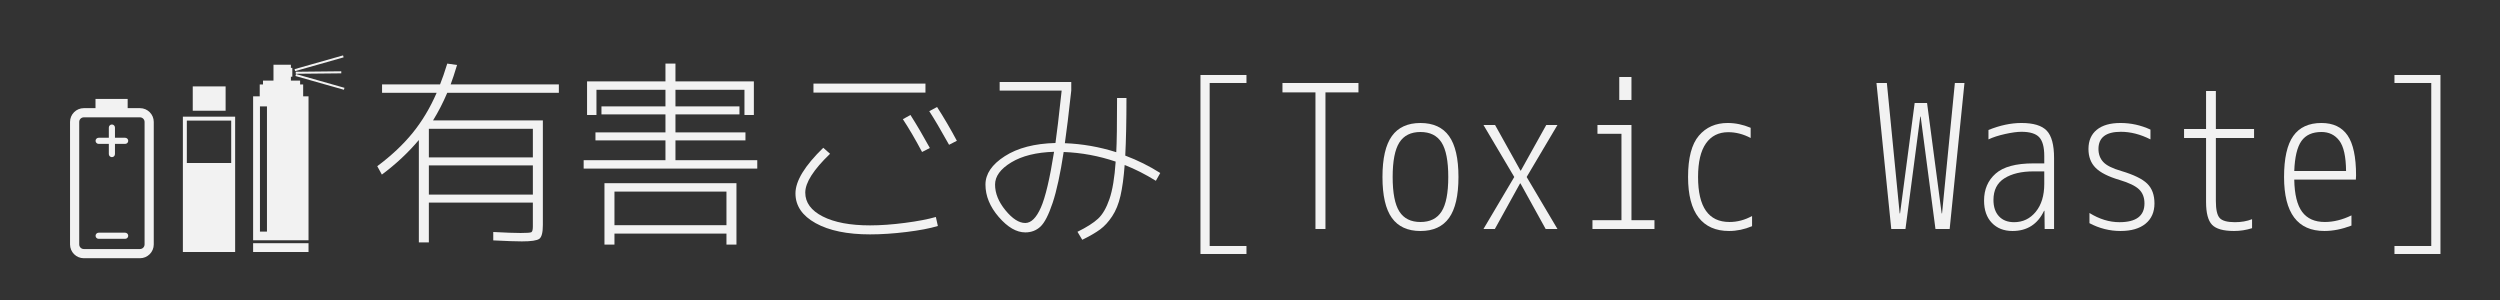 <?xml version="1.0" encoding="UTF-8" standalone="no"?>
<!-- Created with Inkscape (http://www.inkscape.org/) -->

<svg
   xmlns:dc="http://purl.org/dc/elements/1.1/"
   xmlns:cc="http://creativecommons.org/ns#"
   xmlns:rdf="http://www.w3.org/1999/02/22-rdf-syntax-ns#"
   xmlns:svg="http://www.w3.org/2000/svg"
   xmlns="http://www.w3.org/2000/svg"
   xmlns:sodipodi="http://sodipodi.sourceforge.net/DTD/sodipodi-0.dtd"
   xmlns:inkscape="http://www.inkscape.org/namespaces/inkscape"
   width="200"
   height="24"
   id="svg2"
   version="1.1"
   inkscape:version="0.48.2 r9819"
   sodipodi:docname="toxic00.svg">
  <rect width="100%" height="100%" fill="#333333" stroke="none"/>
  <defs
     id="defs4" />
  <sodipodi:namedview
     id="base"
     pagecolor="#ffffff"
     bordercolor="#666666"
     borderopacity="1.0"
     inkscape:pageopacity="0.0"
     inkscape:pageshadow="2"
     inkscape:zoom="2.56"
     inkscape:cx="109.09898"
     inkscape:cy="-5.8654686"
     inkscape:document-units="px"
     inkscape:current-layer="layer1"
     showgrid="false"
     inkscape:window-width="1053"
     inkscape:window-height="435"
     inkscape:window-x="71"
     inkscape:window-y="197"
     inkscape:window-maximized="0" />
  <g
     inkscape:label="レイヤー 1"
     inkscape:groupmode="layer"
     id="layer1"
     transform="translate(0,-1028.362)">
    <g
       style="font-size:40px;font-style:normal;font-weight:normal;line-height:125%;letter-spacing:0px;word-spacing:0px;fill:#f2f2f2;fill-opacity:1;stroke:none;font-family:Sans"
       id="text2985">
      <path
         d="m 34.309,1040.953 8.32,0 0,-2.288 -8.32,0 z m 0,0.64 0,2.336 8.32,0 0,-2.336 z m -3.76,0.736 -0.368,-0.672 c 1.131,-0.843 2.075,-1.731 2.832,-2.664 0.757,-0.933 1.397,-2.003 1.92,-3.208 l -4.368,0 0,-0.672 4.64,0 c 0.181,-0.448 0.373,-1.003 0.576,-1.664 l 0.784,0.112 c -0.192,0.64 -0.363,1.157 -0.512,1.552 l 8.656,0 0,0.672 -8.928,0 c -0.341,0.8 -0.72,1.536 -1.136,2.208 l 8.784,0 0,8.368 c -1.4e-5,0.597 -0.093,0.965 -0.28,1.104 -0.187,0.139 -0.653,0.208 -1.4,0.208 -0.469,0 -1.232,-0.027 -2.288,-0.08 l 0,-0.672 c 0.981,0.053 1.712,0.08 2.192,0.08 0.491,0 0.776,-0.021 0.856,-0.064 0.08,-0.043 0.12,-0.197 0.12,-0.464 l 0,-1.904 -8.32,0 0,3.184 -0.8,0 0,-8.192 c -0.854,1.013 -1.84,1.936 -2.96,2.768 z"
         style="font-size:16px;fill:#f2f2f2;font-family:'M+ 1m light';-inkscape-font-specification:'M+ 1m light'"
         id="path5871" />
      <path
         d="m 49.157,1047.049 0,0.88 -0.8,0 0,-4.912 10.56,0 0,4.912 -0.8,0 0,-0.88 z m 4.88,-5.872 6.544,0 0,0.672 -13.888,0 0,-0.672 6.544,0 0,-1.584 -5.6,0 0,-0.64 5.6,0 0,-1.44 -5.12,0 0,-0.64 5.12,0 0,-1.328 -5.52,0 0,2.016 -0.752,0 0,-2.688 6.272,0 0,-1.424 0.8,0 0,1.424 6.272,0 0,2.688 -0.752,0 0,-2.016 -5.52,0 0,1.328 5.12,0 0,0.64 -5.12,0 0,1.44 5.6,0 0,0.64 -5.6,0 z m 4.08,5.2 0,-2.688 -8.96,0 0,2.688 z"
         style="font-size:16px;fill:#f2f2f2;font-family:'M+ 1m light';-inkscape-font-specification:'M+ 1m light'"
         id="path5873" />
      <path
         d="m 72.229,1037.897 0.608,-0.336 c 0.501,0.789 1.019,1.669 1.552,2.64 l -0.624,0.32 c -0.544,-1.024 -1.056,-1.898 -1.536,-2.624 z m 2.112,-0.64 0.624,-0.336 c 0.544,0.843 1.072,1.744 1.584,2.704 l -0.624,0.32 c -0.672,-1.205 -1.2,-2.101 -1.584,-2.688 z m -9.264,-1.488 0,-0.72 8.96,0 0,0.72 z m 9.952,10.672 c -0.629,0.192 -1.467,0.352 -2.512,0.48 -1.045,0.128 -2.016,0.192 -2.912,0.192 -1.824,0 -3.275,-0.299 -4.352,-0.896 -1.077,-0.597 -1.616,-1.392 -1.616,-2.384 -2e-6,-0.992 0.741,-2.208 2.224,-3.648 l 0.544,0.48 c -1.323,1.27 -1.984,2.304 -1.984,3.104 -3e-6,0.8 0.467,1.437 1.4,1.912 0.933,0.475 2.194,0.712 3.784,0.712 0.843,0 1.774,-0.067 2.792,-0.2 1.019,-0.133 1.843,-0.291 2.472,-0.472 z"
         style="font-size:16px;fill:#f2f2f2;font-family:'M+ 1m light';-inkscape-font-specification:'M+ 1m light'"
         id="path5875" />
      <path
         d="m 82.021,1046.953 c -0.704,0 -1.41,-0.411 -2.12,-1.232 -0.709,-0.821 -1.064,-1.685 -1.064,-2.592 -10e-7,-0.854 0.515,-1.611 1.544,-2.272 1.029,-0.661 2.381,-1.013 4.056,-1.056 0.107,-0.715 0.272,-2.112 0.496,-4.192 l -4.96,0 0,-0.688 5.728,0 0,0.688 c -0.203,1.856 -0.374,3.259 -0.512,4.208 1.397,0.053 2.768,0.293 4.112,0.72 0.043,-0.779 0.064,-2.224 0.064,-4.336 l 0.752,0 c -1.2e-5,1.824 -0.032,3.36 -0.096,4.608 0.992,0.373 1.926,0.837 2.8,1.392 l -0.352,0.624 c -0.843,-0.523 -1.675,-0.944 -2.496,-1.264 -0.075,1.003 -0.187,1.827 -0.336,2.472 -0.149,0.645 -0.371,1.189 -0.664,1.632 -0.293,0.443 -0.613,0.792 -0.96,1.048 -0.347,0.256 -0.824,0.533 -1.432,0.832 l -0.384,-0.64 c 0.736,-0.363 1.285,-0.712 1.648,-1.048 0.363,-0.336 0.667,-0.862 0.912,-1.576 0.245,-0.715 0.411,-1.712 0.496,-2.992 -1.355,-0.459 -2.742,-0.715 -4.16,-0.768 -0.267,1.749 -0.56,3.104 -0.88,4.064 -0.32,0.96 -0.645,1.595 -0.976,1.904 -0.331,0.309 -0.736,0.464 -1.216,0.464 z m 2.304,-6.448 c -1.419,0.043 -2.56,0.325 -3.424,0.848 -0.864,0.523 -1.296,1.115 -1.296,1.776 -2e-6,0.693 0.277,1.378 0.832,2.056 0.555,0.677 1.083,1.016 1.584,1.016 0.469,0 0.885,-0.411 1.248,-1.232 0.363,-0.821 0.715,-2.309 1.056,-4.464 z"
         style="font-size:16px;fill:#f2f2f2;font-family:'M+ 1m light';-inkscape-font-specification:'M+ 1m light'"
         id="path5877" />
      <path
         d="m 96.773,1035.001 0,13.04 2.944,0 0,0.64 -3.68,0 0,-14.32 3.68,0 0,0.64 z"
         style="font-size:16px;fill:#f2f2f2;font-family:'M+ 1m light';-inkscape-font-specification:'M+ 1m light'"
         id="path5879" />
      <path
         d="m 102.597,1035.001 6.08,0 0,0.752 -2.64,0 0,10.928 -0.8,0 0,-10.928 -2.64,0 z"
         style="font-size:16px;fill:#f2f2f2;font-family:'M+ 1m light';-inkscape-font-specification:'M+ 1m light'"
         id="path5881" />
      <path
         d="m 111.349,1039.25 c 0.501,-0.699 1.264,-1.048 2.288,-1.048 1.024,0 1.787,0.349 2.288,1.048 0.501,0.699 0.752,1.789 0.752,3.272 0,1.482 -0.251,2.573 -0.752,3.272 -0.501,0.699 -1.264,1.048 -2.288,1.048 -1.024,0 -1.787,-0.349 -2.288,-1.048 -0.501,-0.699 -0.752,-1.789 -0.752,-3.272 -1e-5,-1.483 0.251,-2.573 0.752,-3.272 z m 0.6,6.032 c 0.357,0.56 0.92,0.84 1.688,0.84 0.768,0 1.331,-0.28 1.688,-0.84 0.357,-0.56 0.536,-1.48 0.536,-2.76 -1e-5,-1.28 -0.179,-2.2 -0.536,-2.76 -0.357,-0.56 -0.92,-0.84 -1.688,-0.84 -0.768,0 -1.331,0.28 -1.688,0.84 -0.357,0.56 -0.536,1.48 -0.536,2.76 0,1.28 0.179,2.2 0.536,2.76 z"
         style="font-size:16px;fill:#f2f2f2;font-family:'M+ 1m light';-inkscape-font-specification:'M+ 1m light'"
         id="path5883" />
      <path
         d="m 119.605,1038.361 2.032,3.648 0.032,0 2.032,-3.648 0.896,0 -2.464,4.16 2.464,4.16 -0.944,0 -2.016,-3.648 -0.032,0 -2.016,3.648 -0.912,0 2.464,-4.16 -2.464,-4.16 z"
         style="font-size:16px;fill:#f2f2f2;font-family:'M+ 1m light';-inkscape-font-specification:'M+ 1m light'"
         id="path5885" />
      <path
         d="m 127.797,1038.361 2.72,0 0,7.616 1.84,0 0,0.704 -4.96,0 0,-0.704 2.32,0 0,-6.912 -1.92,0 z m 1.744,-2 0,-1.84 0.976,0 0,1.84 z"
         style="font-size:16px;fill:#f2f2f2;font-family:'M+ 1m light';-inkscape-font-specification:'M+ 1m light'"
         id="path5887" />
      <path
         d="m 138.261,1038.937 c -0.768,0 -1.363,0.299 -1.784,0.896 -0.421,0.597 -0.632,1.493 -0.632,2.688 0,2.4 0.837,3.6 2.512,3.6 0.629,0 1.232,-0.16 1.808,-0.48 l 0,0.816 c -0.608,0.256 -1.221,0.384 -1.84,0.384 -1.067,0 -1.88,-0.36 -2.44,-1.08 -0.56,-0.72 -0.84,-1.8 -0.84,-3.24 0,-1.525 0.288,-2.627 0.864,-3.304 0.576,-0.677 1.344,-1.016 2.304,-1.016 0.618,0 1.232,0.128 1.84,0.384 l 0,0.816 c -0.587,-0.31 -1.184,-0.464 -1.792,-0.464 z"
         style="font-size:16px;fill:#f2f2f2;font-family:'M+ 1m light';-inkscape-font-specification:'M+ 1m light'"
         id="path5889" />
      <path
         d="m 150.949,1035.001 1.024,10.432 0.032,0 1.168,-8.832 0.992,0 1.168,8.832 0.032,0 1.024,-10.432 0.768,0 -1.184,11.68 -1.136,0 -1.184,-8.992 -0.032,0 -1.184,8.992 -1.136,0 -1.184,-11.68 z"
         style="font-size:16px;fill:#f2f2f2;font-family:'M+ 1m light';-inkscape-font-specification:'M+ 1m light'"
         id="path5891" />
      <path
         d="m 161.717,1038.201 c 0.96,0 1.635,0.205 2.024,0.616 0.389,0.411 0.584,1.139 0.584,2.184 l 0,5.68 -0.752,0 -0.016,-1.456 -0.032,0 c -0.512,1.077 -1.355,1.616 -2.528,1.616 -0.683,0 -1.232,-0.216 -1.648,-0.648 -0.416,-0.432 -0.624,-1.027 -0.624,-1.784 -1e-5,-0.896 0.309,-1.616 0.928,-2.16 0.619,-0.544 1.627,-0.816 3.024,-0.816 l 0.864,0 0,-0.592 c 0,-0.715 -0.136,-1.216 -0.408,-1.504 -0.272,-0.288 -0.744,-0.432 -1.416,-0.432 -0.341,0 -0.776,0.059 -1.304,0.176 -0.528,0.117 -0.973,0.261 -1.336,0.432 l 0,-0.752 c 0.917,-0.373 1.797,-0.56 2.64,-0.56 z m 1.824,3.872 -0.864,0 c -0.96,0 -1.733,0.184 -2.32,0.552 -0.587,0.368 -0.88,0.947 -0.88,1.736 0,0.555 0.147,0.989 0.44,1.304 0.293,0.315 0.696,0.472 1.208,0.472 0.704,0 1.283,-0.277 1.736,-0.832 0.453,-0.555 0.68,-1.296 0.68,-2.224 z"
         style="font-size:16px;fill:#f2f2f2;font-family:'M+ 1m light';-inkscape-font-specification:'M+ 1m light'"
         id="path5893" />
      <path
         d="m 169.669,1038.905 c -1.195,0 -1.792,0.459 -1.792,1.376 0,0.416 0.128,0.763 0.384,1.04 0.256,0.277 0.736,0.517 1.44,0.72 1.003,0.299 1.696,0.638 2.08,1.016 0.384,0.379 0.576,0.904 0.576,1.576 -1e-5,0.693 -0.237,1.235 -0.712,1.624 -0.475,0.389 -1.144,0.584 -2.008,0.584 -0.864,0 -1.691,-0.208 -2.48,-0.624 l 0,-0.816 c 0.789,0.49 1.589,0.736 2.4,0.736 1.333,0 2,-0.501 2,-1.504 -1e-5,-0.469 -0.144,-0.843 -0.432,-1.12 -0.288,-0.277 -0.805,-0.528 -1.552,-0.752 -0.907,-0.267 -1.549,-0.592 -1.928,-0.976 -0.379,-0.384 -0.568,-0.885 -0.568,-1.504 -1e-5,-0.661 0.221,-1.173 0.664,-1.536 0.443,-0.363 1.075,-0.544 1.896,-0.544 0.832,0 1.632,0.176 2.4,0.528 l 0,0.784 c -0.8,-0.405 -1.589,-0.608 -2.368,-0.608 z"
         style="font-size:16px;fill:#f2f2f2;font-family:'M+ 1m light';-inkscape-font-specification:'M+ 1m light'"
         id="path5895" />
      <path
         d="m 174.725,1038.681 1.76,0 0,-3.04 0.784,0 0,3.04 3.056,0 0,0.72 -3.056,0 0,5.04 c 0,0.683 0.101,1.136 0.304,1.36 0.203,0.224 0.608,0.336 1.216,0.336 0.512,0 0.971,-0.08 1.376,-0.24 l 0,0.72 c -0.469,0.149 -0.949,0.224 -1.44,0.224 -0.853,0 -1.44,-0.165 -1.76,-0.496 -0.32,-0.331 -0.48,-0.939 -0.48,-1.824 l 0,-5.12 -1.76,0 z"
         style="font-size:16px;fill:#f2f2f2;font-family:'M+ 1m light';-inkscape-font-specification:'M+ 1m light'"
         id="path5897" />
      <path
         d="m 185.717,1038.201 c 0.938,0 1.634,0.331 2.088,0.992 0.453,0.661 0.68,1.728 0.68,3.2 -10e-6,0.022 -0.003,0.075 -0.008,0.16 -0.005,0.085 -0.008,0.144 -0.008,0.176 l -4.928,0 c 0.021,1.184 0.232,2.046 0.632,2.584 0.4,0.538 1.005,0.808 1.816,0.808 0.693,0 1.403,-0.176 2.128,-0.528 l 0,0.816 c -0.757,0.288 -1.477,0.432 -2.16,0.432 -2.155,0 -3.232,-1.44 -3.232,-4.32 -1e-5,-1.493 0.245,-2.586 0.736,-3.28 0.491,-0.693 1.243,-1.04 2.256,-1.04 z m -2.176,3.84 4.144,0 c -0.01,-1.162 -0.192,-1.973 -0.544,-2.432 -0.352,-0.459 -0.827,-0.688 -1.424,-0.688 -0.725,0 -1.259,0.24 -1.6,0.72 -0.341,0.48 -0.534,1.28 -0.576,2.4 z"
         style="font-size:16px;fill:#f2f2f2;font-family:'M+ 1m light';-inkscape-font-specification:'M+ 1m light'"
         id="path5899" />
      <path
         d="m 194.501,1035.001 -2.944,0 0,-0.64 3.68,0 0,14.32 -3.68,0 0,-0.64 2.944,0 z"
         style="font-size:16px;fill:#f2f2f2;font-family:'M+ 1m light';-inkscape-font-specification:'M+ 1m light'"
         id="path5901" />
    </g>
    <path
       id="path5851"
       d="M 11.198,1037.014 H 10.213 v -0.735 H 7.64 v 0.735 H 6.706 c -0.608,0 -1.103,0.495 -1.103,1.103 v 9.8 c 0,0.608 0.495,1.103 1.103,1.103 h 4.492 c 0.608,0 1.103,-0.495 1.103,-1.103 v -9.8 c 1.52e-4,-0.608 -0.494,-1.103 -1.102,-1.103 z m 0.367,10.903 c 0,0.203 -0.165,0.368 -0.368,0.368 H 6.706 c -0.203,0 -0.368,-0.165 -0.368,-0.368 v -9.8 c 0,-0.203 0.165,-0.368 0.368,-0.368 h 4.492 c 0.203,0 0.368,0.165 0.368,0.368 v 9.8 z m -1.307,-8.289 c 0,0.135 -0.11,0.245 -0.245,0.245 H 9.197 v 0.816 c 0,0.135 -0.11,0.245 -0.245,0.245 -0.135,0 -0.245,-0.111 -0.245,-0.245 v -0.816 H 7.89 c -0.135,0 -0.245,-0.111 -0.245,-0.245 0,-0.135 0.11,-0.245 0.245,-0.245 h 0.817 v -0.817 c 0,-0.135 0.11,-0.245 0.245,-0.245 0.136,0 0.245,0.111 0.245,0.245 v 0.817 h 0.816 c 0.135,0 0.245,0.111 0.245,0.245 z m 0,7.595 c 0,0.135 -0.11,0.245 -0.245,0.245 H 7.89 c -0.135,0 -0.245,-0.109 -0.245,-0.245 0,-0.135 0.11,-0.245 0.245,-0.245 h 2.123 c 0.136,0 0.245,0.111 0.245,0.245 z"
       inkscape:connector-curvature="0"
       style="fill:#f2f2f2" />
    <path
       id="path5861"
       d="m 20.249,1047.816 h 4.433 v 0.707 h -4.433 v -0.707 z m 4.005,-11.749 h 0.428 v 11.516 h -4.433 v -11.517 h 0.529 v -0.948 h 0.262 v -0.309 h 0.838 v -1.27 l 1.394,0 v 0.25 h 0.113 v 0.711 h -0.113 v 0.309 h 0.737 v 0.31 h 0.243 5.41e-4 v 0.947 z m -2.897,0.809 h -0.561 v 10.012 h 0.561 v -10.012 z m -6.726,0.818 h 4.18 v 10.83 H 14.63 v -10.83 z m 0.316,3.706 h 3.549 v -3.391 h -3.549 v 3.391 z m 3.102,-6.125 h -2.629 v 1.946 h 2.629 v -1.946 z m 9.44,-2.325 -0.044,-0.157 -3.878,1.101 0.044,0.157 3.878,-1.101 z m -3.81,1.336 -0.044,0.157 3.878,1.101 0.044,-0.157 -3.878,-1.101 z m -0.019,-0.021 3.643,-0.037 -0.002,-0.163 -3.643,0.038 0.002,0.163 z"
       inkscape:connector-curvature="0"
       style="fill:#f2f2f2" />
  </g>
</svg>
